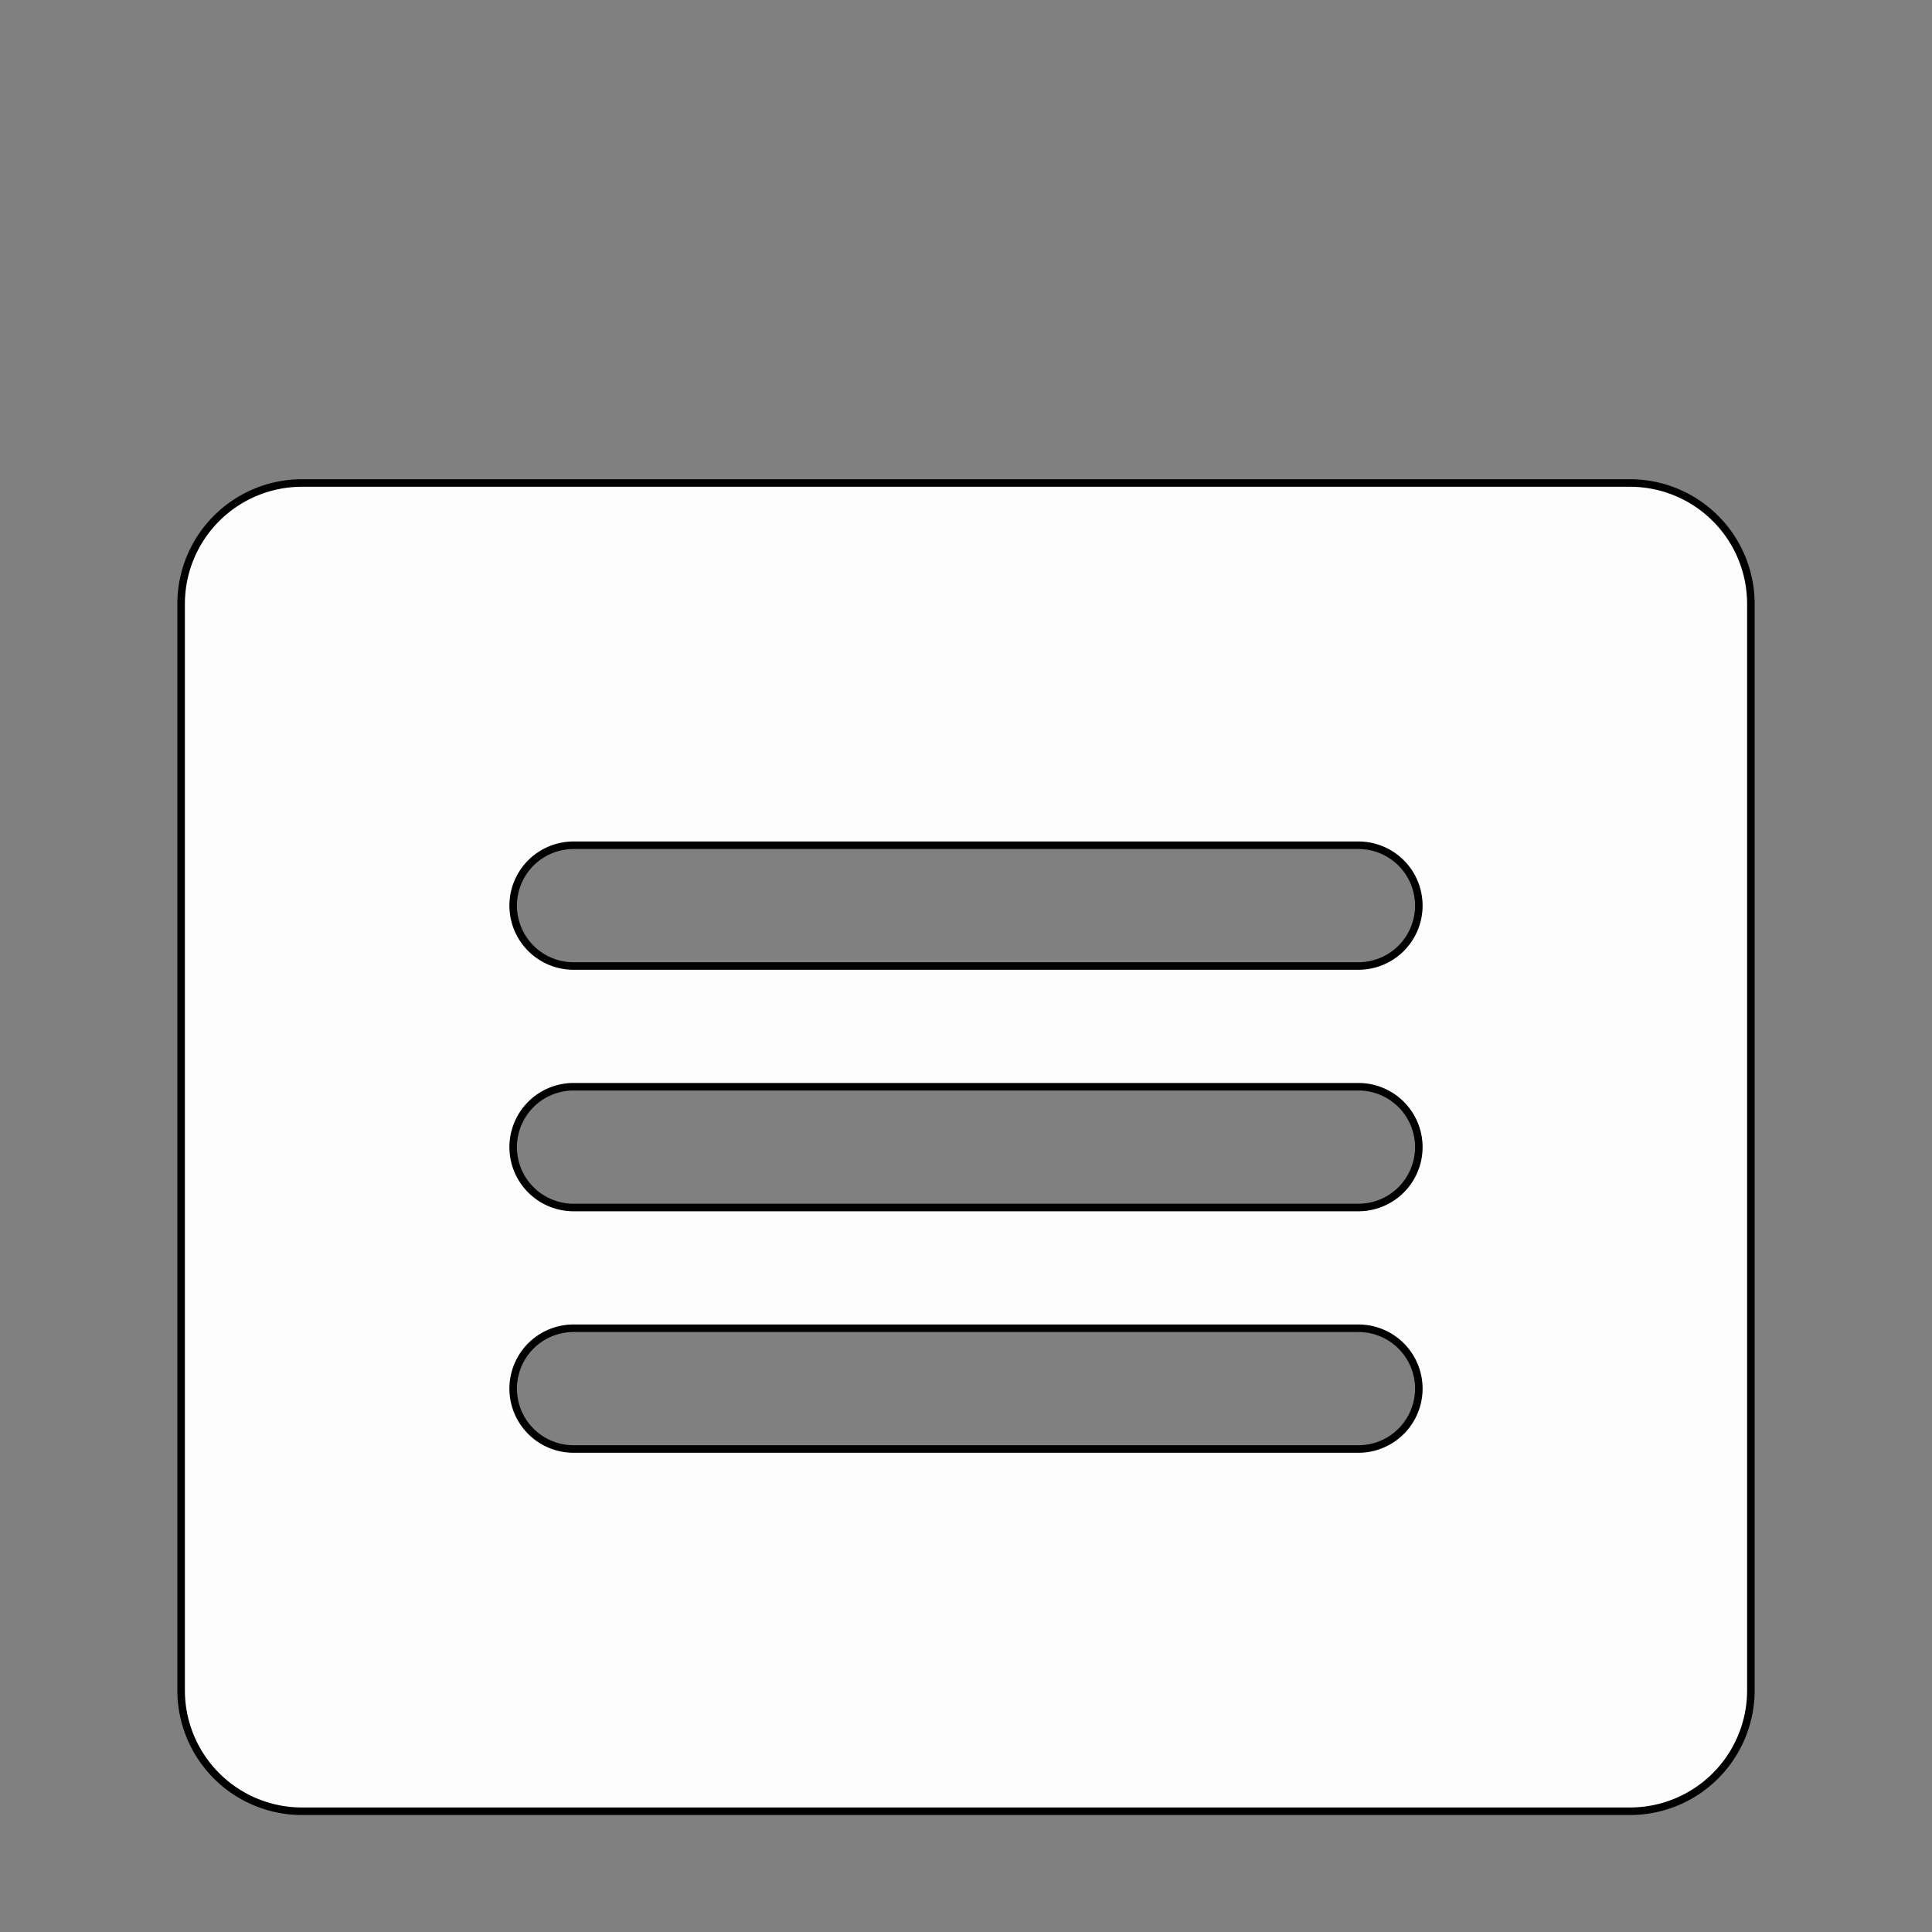 <?xml version="1.0" encoding="utf-8"?><!-- Uploaded to: SVG Repo, www.svgrepo.com, Generator: SVG Repo Mixer Tools -->
<svg fill="#fdfdfd" stroke="#none" width="800px" height="800px" viewBox="0 -24 256 256" id="Flat" xmlns="http://www.w3.org/2000/svg">
  <rect x="0" y="-24" width="256" height="256" fill="#808080" stroke="none"/>
  <path d="M216,40H40A16.018,16.018,0,0,0,24,56V200a16.018,16.018,0,0,0,16,16H216a16.018,16.018,0,0,0,16-16V56A16.018,16.018,0,0,0,216,40ZM180,168H76a8,8,0,0,1,0-16H180a8,8,0,0,1,0,16Zm0-32H76a8,8,0,0,1,0-16H180a8,8,0,0,1,0,16Zm0-32H76a8,8,0,0,1,0-16H180a8,8,0,0,1,0,16Z"/>
</svg>
